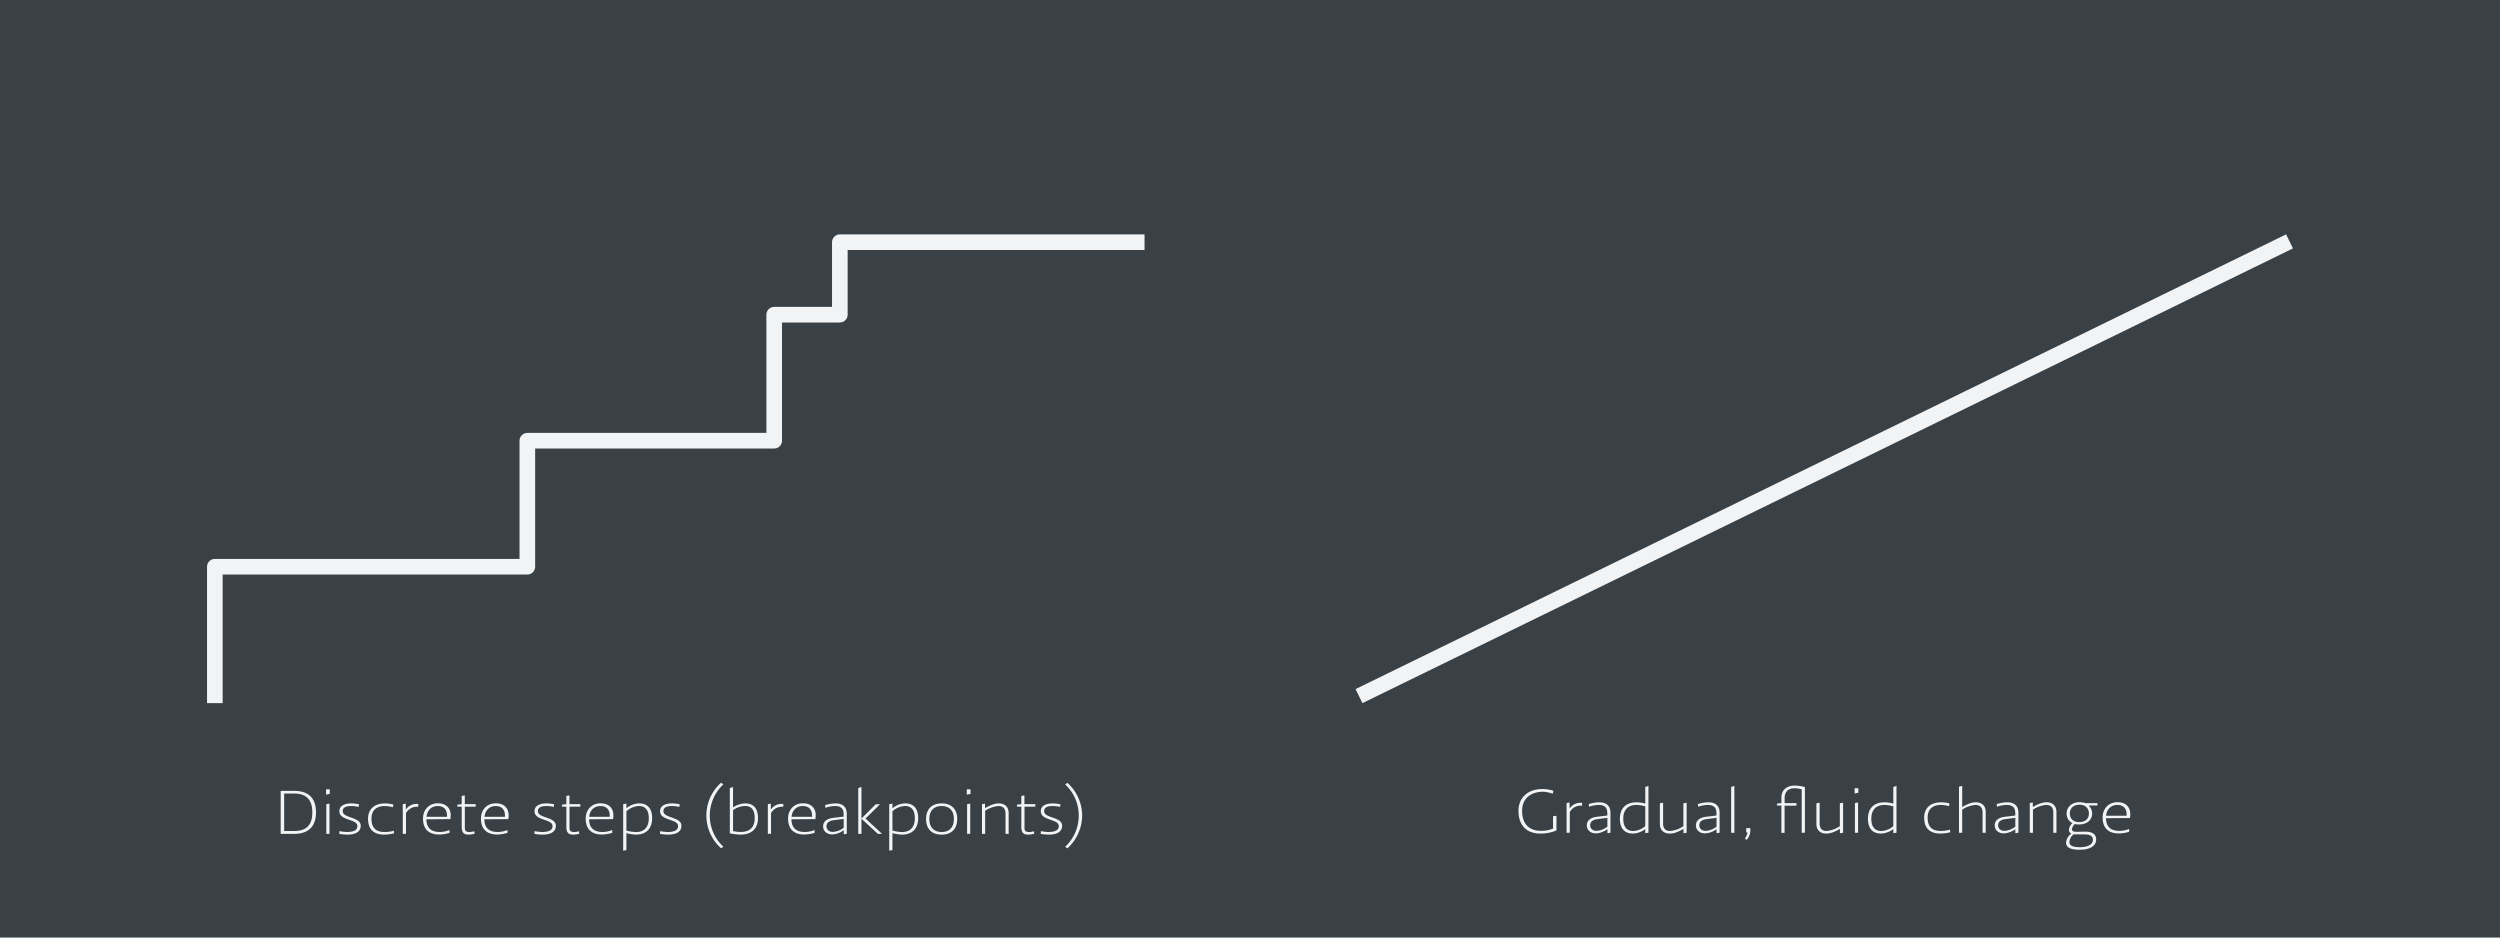 <svg id="Layer_1" data-name="Layer 1" xmlns="http://www.w3.org/2000/svg" viewBox="0 0 1280 480">
  <title>Artboard 1</title>
  <rect id="background" width="1280" height="480" fill="#394146"/>
  <path id="discrete" d="M586,124H430v37.12H396.39v64.52H270v64.52H110V360" fill="none" stroke="#f1f3f4" stroke-linejoin="round" stroke-width="8"/>
  <path id="gradual" d="M1172.24,123.59,695.8,356.41" fill="#fff" stroke="#f1f3f4" stroke-miterlimit="10" stroke-width="8"/>
  <g>
    <path d="M150.71,426.93h-7v-22h7c6.65,0,11.09,3.15,11.09,11S157.28,426.93,150.71,426.93Zm9.21-11c0-6.07-2.75-9.65-9.25-9.65h-5.18v19.19h5.18C157.2,425.52,159.92,422,159.92,416Z" fill="#f1f3f4"/>
    <path d="M166.93,406.85v-2.72h1.91v2.36Zm.15,20.08V411.77l1.43-.3h.18v15.45Z" fill="#f1f3f4"/>
    <path d="M173.8,425.52a19.09,19.09,0,0,0,3.85.46c2.9,0,5.32-.69,5.32-3,0-3.84-9.21-2.62-9.21-7.64,0-2.72,2.53-4,6.13-4a22.38,22.38,0,0,1,3.89.43l-.11,1.38a18.21,18.21,0,0,0-3.82-.46c-2.06,0-4.37.39-4.37,2.63,0,3.74,9.21,2.76,9.21,7.48,0,3.38-3.19,4.53-6.79,4.53a26.29,26.29,0,0,1-4.19-.39Z" fill="#f1f3f4"/>
    <path d="M201.77,426.66a21.69,21.69,0,0,1-5,.66c-5.84,0-8.33-3.12-8.33-8.1s3.3-7.87,8.7-7.87a18,18,0,0,1,4.22.56l-.18,1.41a16.31,16.31,0,0,0-4.22-.62c-3.6,0-6.76,1.67-6.76,6.43,0,5.45,3,6.86,6.76,6.86a15.37,15.37,0,0,0,4.7-.69Z" fill="#f1f3f4"/>
    <path d="M206.22,426.93V411.77l1.29-.3h.22l.07,3.05a6.43,6.43,0,0,1,5.76-2.92c.18,0,.37,0,.59,0v.46l0,1h-.37a6.36,6.36,0,0,0-5.91,3.28v10.56Z" fill="#f1f3f4"/>
    <path d="M218.33,419.48c0,4.2,2.28,6.5,6.83,6.5a13.73,13.73,0,0,0,5-1v1.44a18.4,18.4,0,0,1-5.32.85c-5.14,0-8.26-2.66-8.26-8.14,0-4.59,3.08-7.84,7.64-7.84s6.54,2.85,6.54,6.1a11.47,11.47,0,0,1-.18,2Zm0-1.28h10.54c0-.16,0-.39,0-.62,0-2.76-1.36-4.89-4.81-4.89C221.23,412.69,218.74,414.56,218.37,418.2Z" fill="#f1f3f4"/>
    <path d="M243,426.89a14.3,14.3,0,0,1-3,.43c-2,0-3.6-.43-3.6-4.1V413h-2.24v-1l2.24-.29v-4.2l1.43-.23h.15v4.43h5.58V413H238v11c0,1.9,1.36,2,2.46,2a10.69,10.69,0,0,0,2.39-.39Z" fill="#f1f3f4"/>
    <path d="M248,419.48c0,4.2,2.28,6.5,6.83,6.5a13.73,13.73,0,0,0,5-1v1.44a18.4,18.4,0,0,1-5.32.85c-5.14,0-8.26-2.66-8.26-8.14,0-4.59,3.08-7.84,7.64-7.84s6.54,2.85,6.54,6.1a11.47,11.47,0,0,1-.18,2Zm0-1.28h10.54c0-.16,0-.39,0-.62,0-2.76-1.36-4.89-4.81-4.89C250.93,412.69,248.44,414.56,248.07,418.2Z" fill="#f1f3f4"/>
    <path d="M273.73,425.52a19.09,19.09,0,0,0,3.85.46c2.9,0,5.32-.69,5.32-3,0-3.84-9.22-2.62-9.22-7.64,0-2.72,2.53-4,6.13-4a22.38,22.38,0,0,1,3.89.43l-.11,1.38a18.21,18.21,0,0,0-3.82-.46c-2.06,0-4.37.39-4.37,2.63,0,3.74,9.21,2.76,9.21,7.48,0,3.38-3.19,4.53-6.79,4.53a26.29,26.29,0,0,1-4.19-.39Z" fill="#f1f3f4"/>
    <path d="M296.57,426.89a14.3,14.3,0,0,1-3,.43c-2,0-3.6-.43-3.6-4.1V413h-2.24v-1l2.24-.29v-4.2l1.43-.23h.15v4.43h5.58V413h-5.54v11c0,1.9,1.36,2,2.46,2a10.69,10.69,0,0,0,2.39-.39Z" fill="#f1f3f4"/>
    <path d="M301.63,419.48c0,4.2,2.28,6.5,6.83,6.5a13.73,13.73,0,0,0,5-1v1.44a18.4,18.4,0,0,1-5.32.85c-5.14,0-8.26-2.66-8.26-8.14,0-4.59,3.08-7.84,7.64-7.84s6.54,2.85,6.54,6.1a11.47,11.47,0,0,1-.18,2Zm0-1.28h10.54c0-.16,0-.39,0-.62,0-2.76-1.36-4.89-4.81-4.89C304.54,412.69,302,414.56,301.67,418.2Z" fill="#f1f3f4"/>
    <path d="M319.07,411.77l1.43-.3h.22v2.36a10.52,10.52,0,0,1,6.61-2.49c3.78,0,6.57,2.17,6.57,7.55,0,5.15-2.83,8.43-8.26,8.43a21.83,21.83,0,0,1-4.92-.75v8.69l-1.43.26h-.22Zm1.65,13.45a18.84,18.84,0,0,0,4.92.79c4.59,0,6.54-3,6.54-7,0-4.17-1.65-6.33-5.14-6.33a10.42,10.42,0,0,0-6.31,2.69Z" fill="#f1f3f4"/>
    <path d="M338,425.52a19.09,19.09,0,0,0,3.85.46c2.9,0,5.32-.69,5.32-3,0-3.84-9.21-2.62-9.21-7.64,0-2.72,2.53-4,6.13-4a22.37,22.37,0,0,1,3.89.43l-.11,1.38a18.22,18.22,0,0,0-3.82-.46c-2.06,0-4.37.39-4.37,2.63,0,3.74,9.21,2.76,9.21,7.48,0,3.38-3.19,4.53-6.79,4.53a26.28,26.28,0,0,1-4.18-.39Z" fill="#f1f3f4"/>
    <path d="M369.22,400.78l1.14.82a21.82,21.82,0,0,0-6.94,16,21.54,21.54,0,0,0,6.94,15.91l-1.14.82a22.43,22.43,0,0,1,0-33.59Z" fill="#f1f3f4"/>
    <path d="M373.67,403.5l1.39-.49h.26v10.4a11.43,11.43,0,0,1,6.35-2.07c3.49,0,6.42,1.94,6.42,7.48,0,5.74-3.6,8.5-8.88,8.5a29.93,29.93,0,0,1-5.54-.66Zm1.65,22a16.73,16.73,0,0,0,4,.46c4.26,0,7.09-2.17,7.09-7,0-4.23-1.58-6.3-5.07-6.3a11,11,0,0,0-6,2.13Z" fill="#f1f3f4"/>
    <path d="M393.13,426.93V411.77l1.28-.3h.22l.07,3.05a6.43,6.43,0,0,1,5.76-2.92c.18,0,.37,0,.59,0v.46l0,1h-.37a6.36,6.36,0,0,0-5.91,3.28v10.56Z" fill="#f1f3f4"/>
    <path d="M405.24,419.48c0,4.2,2.28,6.5,6.83,6.5a13.73,13.73,0,0,0,5-1v1.44a18.4,18.4,0,0,1-5.32.85c-5.14,0-8.26-2.66-8.26-8.14,0-4.59,3.08-7.84,7.64-7.84s6.53,2.85,6.53,6.1a11.42,11.42,0,0,1-.18,2Zm0-1.28h10.54c0-.16,0-.39,0-.62,0-2.76-1.36-4.89-4.81-4.89C408.14,412.69,405.64,414.56,405.28,418.2Z" fill="#f1f3f4"/>
    <path d="M426.5,418.76l5.43-.66v-1.34c0-3.12-1.87-4.07-4.44-4.07a15.68,15.68,0,0,0-4.88.92l-.18-1.38a19.69,19.69,0,0,1,5.32-.89c3.19,0,5.8,1.31,5.8,5.41v10.14l-1.32.23H432v-2.07h0a10.27,10.27,0,0,1-6,2.17c-2.31,0-4.55-1.41-4.55-4.1C421.39,421.09,422.83,419.22,426.5,418.76Zm0,7.18a10.24,10.24,0,0,0,5.47-2.13v-4.53l-5.25.69c-2.42.33-3.56,1.48-3.56,3.08S424.33,425.94,426.46,425.94Z" fill="#f1f3f4"/>
    <path d="M441.07,419.09l7.31-7.32h2.2l-7.45,7.32,8.48,7.84h-2.17l-8.37-7.74v7.74h-1.65V403.5l1.4-.49h.26Z" fill="#f1f3f4"/>
    <path d="M455.28,411.77l1.43-.3h.22v2.36a10.52,10.52,0,0,1,6.61-2.49c3.78,0,6.57,2.17,6.57,7.55,0,5.15-2.83,8.43-8.26,8.43a21.84,21.84,0,0,1-4.92-.75v8.69l-1.43.26h-.22Zm1.65,13.45a18.85,18.85,0,0,0,4.92.79c4.59,0,6.54-3,6.54-7,0-4.17-1.65-6.33-5.14-6.33a10.43,10.43,0,0,0-6.32,2.69Z" fill="#f1f3f4"/>
    <path d="M482.12,411.34c5.32,0,8,3.21,8,8s-2.72,8-8,8-8-3.21-8-8S476.83,411.34,482.12,411.34Zm0,14.66c3.63,0,6.28-2,6.28-6.66s-2.64-6.66-6.28-6.66-6.31,2-6.31,6.66S478.52,426,482.15,426Z" fill="#f1f3f4"/>
    <path d="M495,406.85v-2.72h1.91v2.36Zm.15,20.08V411.77l1.43-.3h.18v15.45Z" fill="#f1f3f4"/>
    <path d="M514.83,426.93V416.56c0-2.79-1.58-3.87-3.6-3.87a14.47,14.47,0,0,0-6.83,2.43v11.81h-1.62V411.77l1.25-.3h.26l.07,2.3c2.79-1.61,4.85-2.43,7-2.43,2.72,0,5.07,1.41,5.07,5v10.63Z" fill="#f1f3f4"/>
    <path d="M529.52,426.89a14.3,14.3,0,0,1-3,.43c-2,0-3.6-.43-3.6-4.1V413h-2.24v-1l2.24-.29v-4.2l1.43-.23h.15v4.43h5.58V413h-5.54v11c0,1.9,1.36,2,2.46,2a10.7,10.7,0,0,0,2.39-.39Z" fill="#f1f3f4"/>
    <path d="M532.93,425.52a19.09,19.09,0,0,0,3.85.46c2.9,0,5.32-.69,5.32-3,0-3.84-9.21-2.62-9.21-7.64,0-2.72,2.53-4,6.13-4a22.37,22.37,0,0,1,3.89.43l-.11,1.38a18.22,18.22,0,0,0-3.82-.46c-2.06,0-4.37.39-4.37,2.63,0,3.74,9.21,2.76,9.21,7.48,0,3.38-3.19,4.53-6.79,4.53a26.28,26.28,0,0,1-4.18-.39Z" fill="#f1f3f4"/>
    <path d="M546.51,434.37l-1.14-.82a21.81,21.81,0,0,0,6.94-16,21.53,21.53,0,0,0-6.94-15.91l1.14-.82a22.74,22.74,0,0,1,7.56,16.73A23,23,0,0,1,546.51,434.37Z" fill="#f1f3f4"/>
  </g>
  <g>
    <path d="M795.15,417.91l1.54-.2h.22v7.49a21.34,21.34,0,0,1-8.26,1.58c-7.6,0-11.2-4.83-11.2-11.6s4.88-11.2,12.19-11.2a19.06,19.06,0,0,1,5.73.89c-.15.49-.22,1-.37,1.51a16.69,16.69,0,0,0-5-1c-5.07,0-10.68,2.5-10.68,9.79,0,7.52,4.52,10.22,9.62,10.22a15.65,15.65,0,0,0,6.21-1.15Z" fill="#f1f3f4"/>
    <path d="M802.09,426.38V411.2l1.28-.3h.22l.07,3.06a6.43,6.43,0,0,1,5.76-2.92c.18,0,.37,0,.59,0v.46l0,1h-.37a6.36,6.36,0,0,0-5.91,3.29v10.58Z" fill="#f1f3f4"/>
    <path d="M817.51,418.2l5.43-.66V416.2c0-3.12-1.87-4.07-4.44-4.07a15.66,15.66,0,0,0-4.88.92l-.18-1.38a19.66,19.66,0,0,1,5.32-.89c3.19,0,5.8,1.31,5.8,5.42v10.15l-1.32.23H823v-2.07h0a10.26,10.26,0,0,1-6,2.17c-2.31,0-4.55-1.41-4.55-4.11C812.41,420.53,813.84,418.66,817.51,418.2Zm0,7.2a10.24,10.24,0,0,0,5.47-2.14v-4.53l-5.25.69c-2.42.33-3.56,1.48-3.56,3.09S815.35,425.4,817.48,425.4Z" fill="#f1f3f4"/>
    <path d="M844,426.35l-1.4.2h-.22v-2.07a10.93,10.93,0,0,1-6.39,2.3c-3.78,0-6.61-2.17-6.61-7.59,0-5.16,2.94-8.41,8.52-8.41a18.58,18.58,0,0,1,4.48.66v-8.51l1.39-.49H844Zm-1.62-13.5a17.58,17.58,0,0,0-4.52-.72c-4.7,0-6.75,3-6.75,6.93,0,4.21,1.69,6.41,5.18,6.41a9.87,9.87,0,0,0,6.09-2.5Z" fill="#f1f3f4"/>
    <path d="M849.86,421.85V411.27l1.5-.26h.15v10.58c0,2.76,1.4,3.88,3.56,3.88A14.46,14.46,0,0,0,861.9,423V411.27l1.47-.26h.18v15.38l-1.39.2h-.22v-2.2c-2.79,1.61-4.85,2.4-7,2.4C852.21,426.78,849.86,425.4,849.86,421.85Z" fill="#f1f3f4"/>
    <path d="M873.39,418.2l5.43-.66V416.2c0-3.12-1.87-4.07-4.44-4.07a15.65,15.65,0,0,0-4.88.92l-.18-1.38a19.64,19.64,0,0,1,5.32-.89c3.19,0,5.8,1.31,5.8,5.42v10.15l-1.32.23h-.26v-2.07h0a10.26,10.26,0,0,1-6,2.17c-2.31,0-4.55-1.41-4.55-4.11C868.29,420.53,869.72,418.66,873.39,418.2Zm0,7.2a10.24,10.24,0,0,0,5.47-2.14v-4.53l-5.25.69c-2.42.33-3.56,1.48-3.56,3.09S871.22,425.4,873.35,425.4Z" fill="#f1f3f4"/>
    <path d="M887.71,402.43H888v23.95h-1.65V402.93Z" fill="#f1f3f4"/>
    <path d="M893.33,429.4a7.86,7.86,0,0,0,1.4-3.15l-.66-.1V424h2.06a6.6,6.6,0,0,1,.07,1.25,7.69,7.69,0,0,1-1.84,4.7Z" fill="#f1f3f4"/>
    <path d="M922.48,426.38V404.17a12.54,12.54,0,0,0-3.75-.59c-2.53,0-5,1.28-5,5v2.63h6.06v1.28H913.7v13.93h-1.62V412.45h-2.28v-1l2.28-.3v-2.46c-.11-4.57,3.16-6.47,6.83-6.47a20.55,20.55,0,0,1,5.21.76v23.39Z" fill="#f1f3f4"/>
    <path d="M930,421.85V411.27l1.5-.26h.15v10.58c0,2.76,1.4,3.88,3.56,3.88A14.46,14.46,0,0,0,942,423V411.27l1.47-.26h.18v15.38l-1.39.2h-.22v-2.2c-2.79,1.61-4.85,2.4-7,2.4C932.35,426.78,930,425.4,930,421.85Z" fill="#f1f3f4"/>
    <path d="M949.57,406.28v-2.73h1.91v2.37Zm.15,20.11V411.2l1.43-.3h.18v15.47Z" fill="#f1f3f4"/>
    <path d="M971,426.35l-1.4.2h-.22v-2.07a10.93,10.93,0,0,1-6.39,2.3c-3.78,0-6.61-2.17-6.61-7.59,0-5.16,2.94-8.41,8.52-8.41a18.58,18.58,0,0,1,4.48.66v-8.51l1.39-.49H971Zm-1.62-13.5a17.58,17.58,0,0,0-4.52-.72c-4.7,0-6.75,3-6.75,6.93,0,4.21,1.69,6.41,5.18,6.41a9.87,9.87,0,0,0,6.09-2.5Z" fill="#f1f3f4"/>
    <path d="M998.51,426.12a21.68,21.68,0,0,1-5,.66c-5.84,0-8.33-3.12-8.33-8.12s3.3-7.88,8.7-7.88a18,18,0,0,1,4.22.56l-.18,1.41a16.31,16.31,0,0,0-4.22-.62c-3.6,0-6.75,1.68-6.75,6.44,0,5.45,3,6.87,6.75,6.87a15.34,15.34,0,0,0,4.7-.69Z" fill="#f1f3f4"/>
    <path d="M1015.07,426.38V416c0-2.79-1.65-3.88-3.6-3.88a14.46,14.46,0,0,0-6.83,2.43v11.83H1003V402.76l1.43-.33h.22v10.78c2.75-1.61,4.81-2.43,6.94-2.43,2.75,0,5.1,1.41,5.1,5v10.64Z" fill="#f1f3f4"/>
    <path d="M1026.38,418.2l5.43-.66V416.2c0-3.12-1.87-4.07-4.44-4.07a15.65,15.65,0,0,0-4.88.92l-.18-1.38a19.64,19.64,0,0,1,5.32-.89c3.19,0,5.8,1.31,5.8,5.42v10.15l-1.32.23h-.26v-2.07h0a10.26,10.26,0,0,1-6,2.17c-2.31,0-4.55-1.41-4.55-4.11C1021.27,420.53,1022.7,418.66,1026.38,418.2Zm0,7.2a10.24,10.24,0,0,0,5.47-2.14v-4.53l-5.25.69c-2.42.33-3.56,1.48-3.56,3.09S1024.21,425.4,1026.34,425.4Z" fill="#f1f3f4"/>
    <path d="M1051.3,426.38V416c0-2.79-1.58-3.88-3.6-3.88a14.46,14.46,0,0,0-6.83,2.43v11.83h-1.62V411.2l1.25-.3h.26l.07,2.3c2.79-1.61,4.85-2.43,7-2.43,2.72,0,5.07,1.41,5.07,5v10.64Z" fill="#f1f3f4"/>
    <path d="M1062.28,421.91a4.35,4.35,0,0,0-1.43,2.69c0,.76.55,1.28,2.2,1.28s3.12-.07,4.77-.07c3,0,5.43,1.05,5.43,4,0,2.5-1.95,5.26-8.52,5.26-5.25,0-6.9-1.45-6.9-3.78a6.35,6.35,0,0,1,2.75-4.47,1.93,1.93,0,0,1-1.29-1.87,5,5,0,0,1,1.84-3.51,5.13,5.13,0,0,1-3-5c0-3.19,2.61-5.72,6.64-5.72a10.36,10.36,0,0,1,3,.49h6.13v1.18h-4.55a5.78,5.78,0,0,1,1.83,4c0,3.71-2.9,5.72-6.61,5.72A8.5,8.5,0,0,1,1062.28,421.91Zm5.54,5.32c-1.95,0-5.84-.07-6.09-.07a5.58,5.58,0,0,0-2.2,3.91c0,1.84,1.62,2.69,5.36,2.69,4.19,0,6.68-1.45,6.68-3.78C1071.57,428.22,1070.25,427.3,1067.83,427.24Zm-3.23-6.31c2.5,0,4.92-1.18,4.92-4.44,0-2.83-2.09-4.47-4.74-4.47s-5,1.41-5,4.47C1059.82,419.75,1062.13,420.93,1064.59,420.93Z" fill="#f1f3f4"/>
    <path d="M1078.29,418.92c0,4.21,2.28,6.5,6.83,6.5a13.71,13.71,0,0,0,5-1v1.45a18.37,18.37,0,0,1-5.32.85c-5.14,0-8.26-2.66-8.26-8.15,0-4.6,3.08-7.85,7.64-7.85s6.53,2.86,6.53,6.11a11.46,11.46,0,0,1-.18,2Zm0-1.28h10.54c0-.17,0-.39,0-.62,0-2.76-1.36-4.89-4.81-4.89C1081.19,412.12,1078.69,414,1078.33,417.64Z" fill="#f1f3f4"/>
  </g>
</svg>
